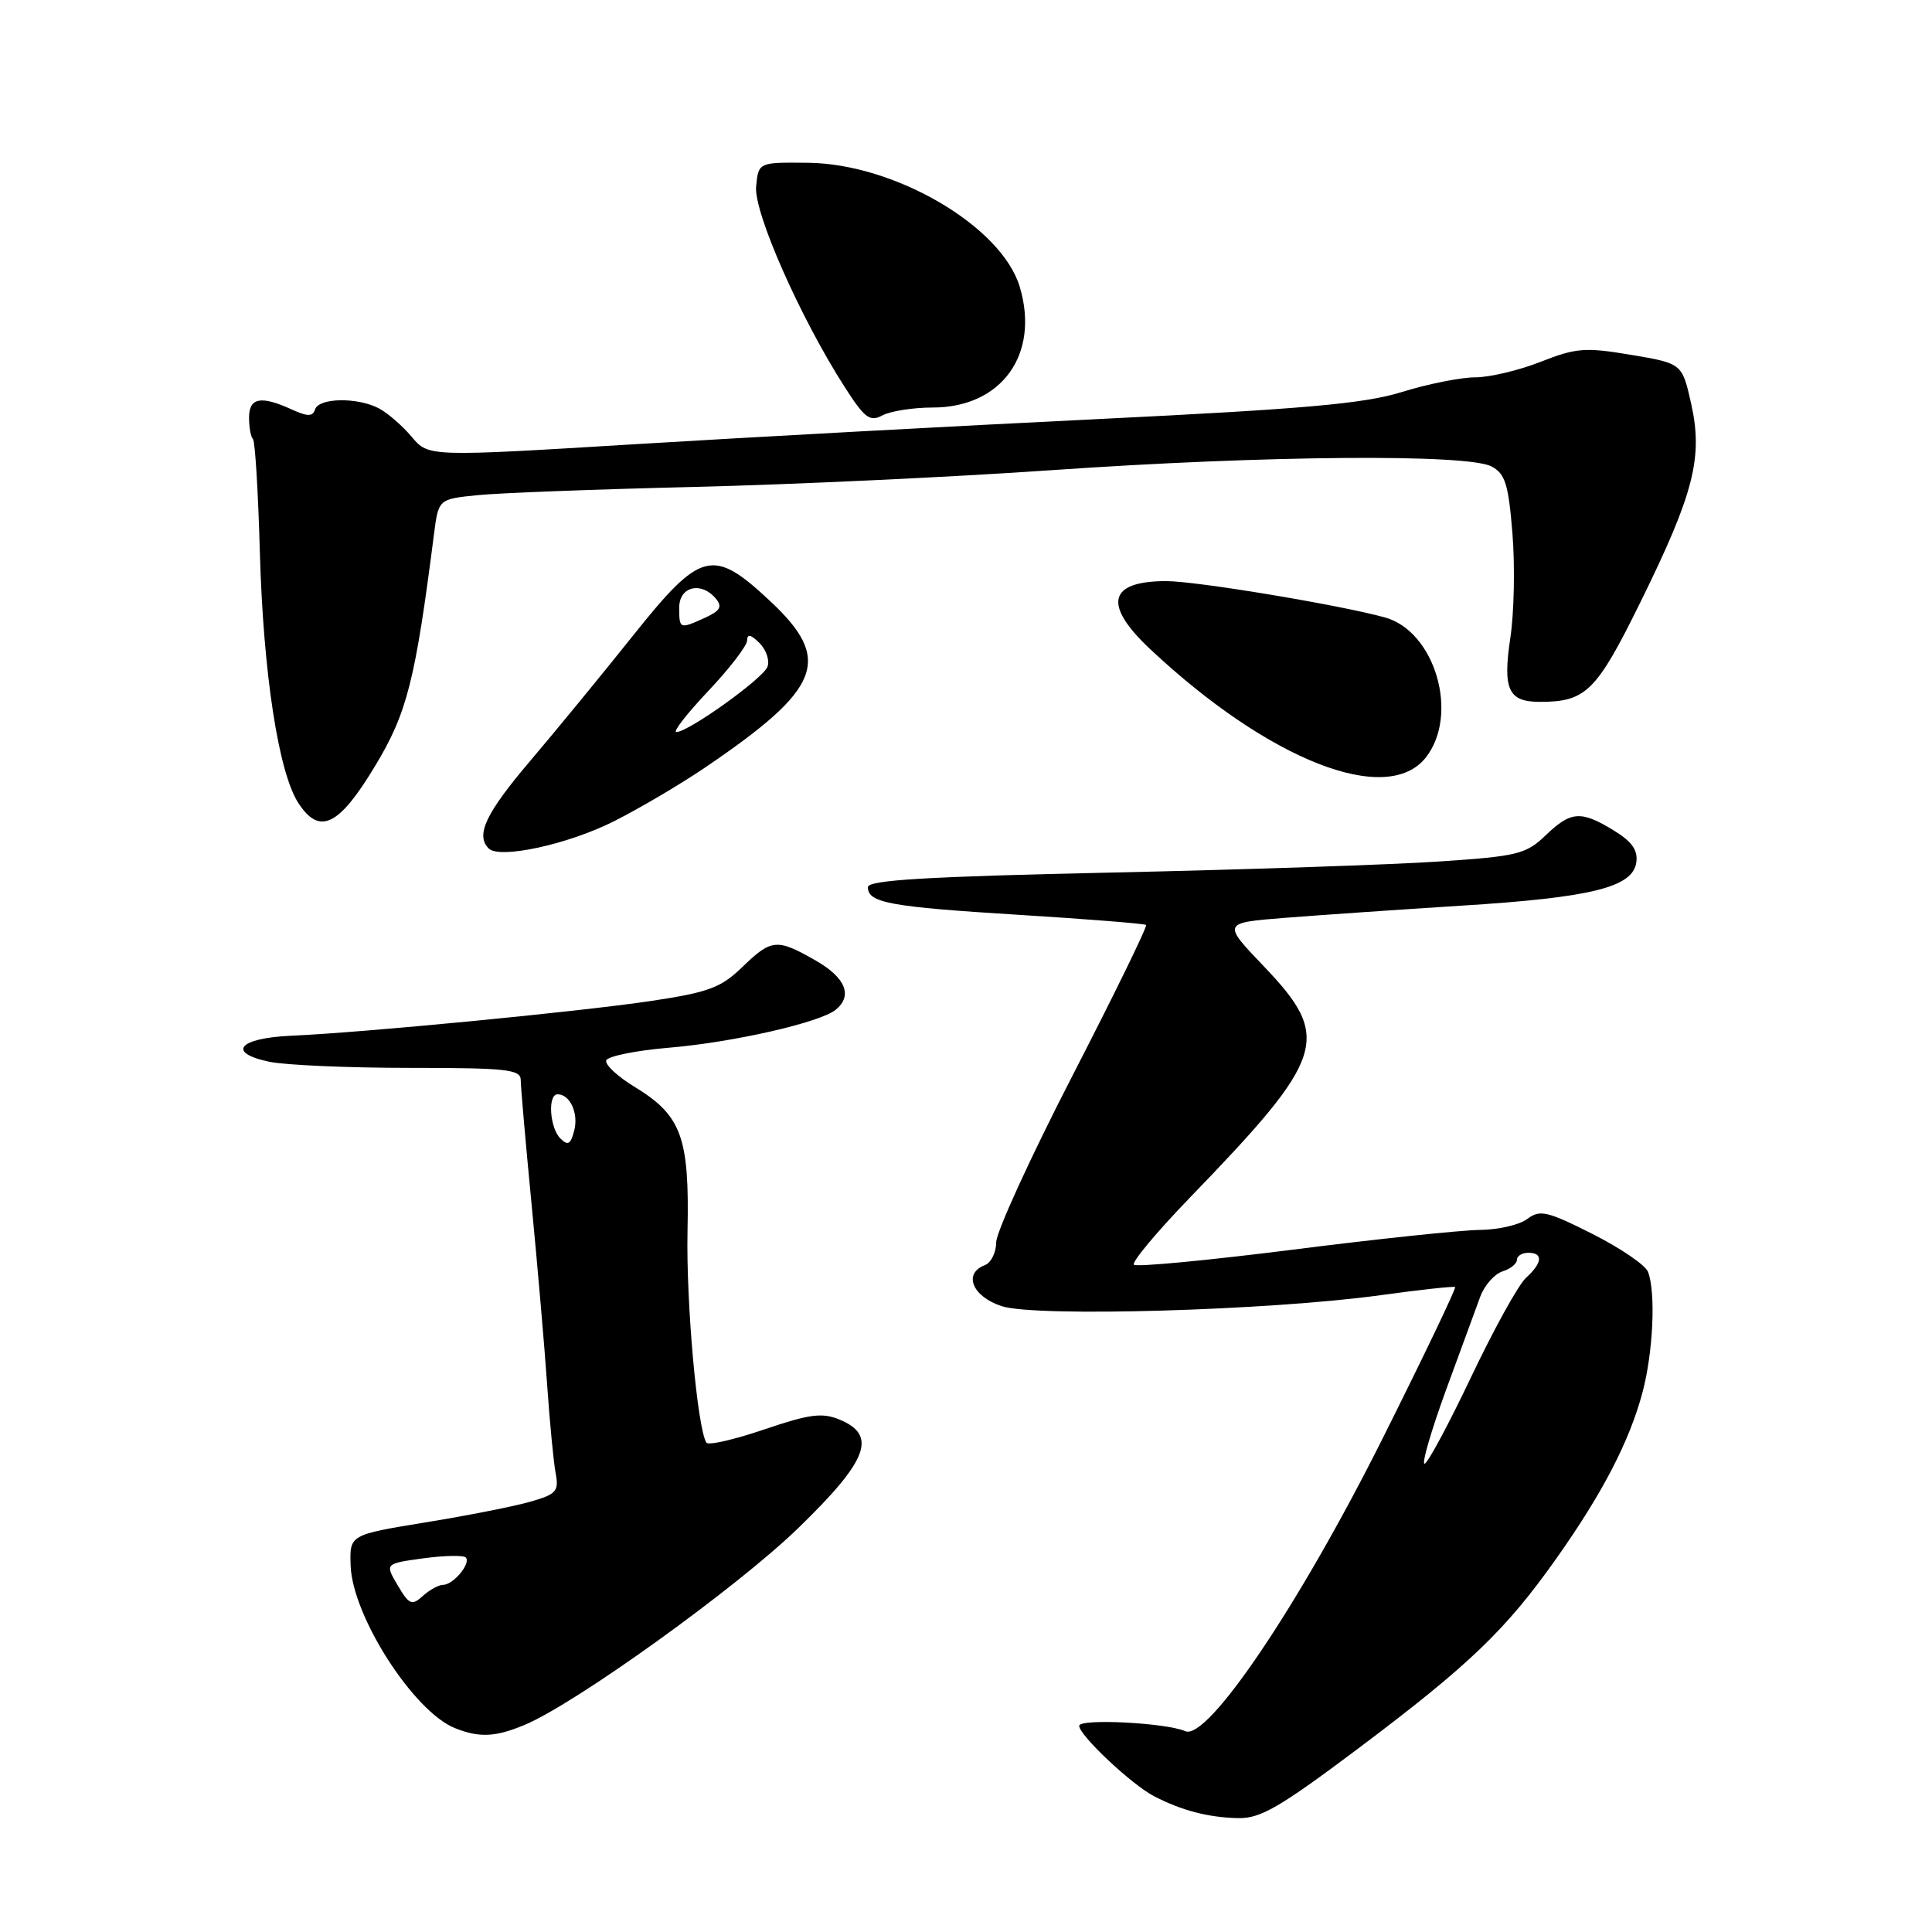 <?xml version="1.0" encoding="UTF-8" standalone="no"?>
<!DOCTYPE svg PUBLIC "-//W3C//DTD SVG 1.1//EN" "http://www.w3.org/Graphics/SVG/1.1/DTD/svg11.dtd" >
<svg xmlns="http://www.w3.org/2000/svg" xmlns:xlink="http://www.w3.org/1999/xlink" version="1.1" viewBox="0 0 256 256">
 <g >
 <path fill="currentColor"
d=" M 180.03 231.64 C 194.68 220.63 199.53 215.98 206.23 206.50 C 212.36 197.83 215.90 191.00 217.64 184.50 C 219.05 179.21 219.42 171.26 218.37 168.53 C 218.03 167.63 214.71 165.37 211.00 163.50 C 204.99 160.47 204.04 160.26 202.37 161.52 C 201.34 162.30 198.53 162.95 196.11 162.97 C 193.70 162.99 182.53 164.16 171.29 165.59 C 160.04 167.01 150.57 167.91 150.25 167.58 C 149.92 167.26 153.24 163.28 157.62 158.74 C 175.73 140.01 176.52 137.54 167.48 128.06 C 161.96 122.28 161.96 122.28 170.23 121.62 C 174.78 121.26 185.28 120.54 193.57 120.01 C 210.89 118.93 216.35 117.58 216.82 114.27 C 217.05 112.65 216.24 111.51 213.82 110.03 C 209.46 107.37 208.16 107.47 204.79 110.70 C 202.21 113.18 201.07 113.46 190.74 114.15 C 184.56 114.57 164.99 115.23 147.25 115.62 C 122.73 116.15 115.00 116.62 115.00 117.55 C 115.00 119.63 117.88 120.16 135.00 121.22 C 144.07 121.78 151.66 122.39 151.86 122.56 C 152.06 122.74 147.67 131.73 142.11 142.53 C 136.55 153.33 132.00 163.27 132.00 164.62 C 132.00 165.96 131.32 167.32 130.50 167.64 C 127.59 168.75 128.83 171.79 132.72 173.07 C 137.21 174.55 168.23 173.65 183.00 171.61 C 188.22 170.89 192.64 170.41 192.81 170.54 C 192.98 170.68 188.63 179.76 183.14 190.73 C 172.15 212.67 160.01 230.68 157.06 229.39 C 154.50 228.27 143.00 227.69 143.00 228.68 C 143.00 229.94 149.97 236.49 152.94 238.02 C 156.61 239.91 160.10 240.82 164.03 240.91 C 167.00 240.99 169.56 239.50 180.03 231.64 Z  M 69.51 228.56 C 76.27 225.74 97.63 210.37 105.75 202.50 C 115.02 193.51 116.29 190.19 111.24 188.10 C 108.94 187.15 107.27 187.37 101.26 189.41 C 97.29 190.76 93.84 191.55 93.60 191.16 C 92.39 189.20 90.90 172.54 91.10 163.14 C 91.36 150.66 90.31 147.81 84.08 144.01 C 81.83 142.64 80.14 141.07 80.33 140.51 C 80.51 139.96 84.24 139.20 88.61 138.83 C 97.13 138.12 108.70 135.48 110.75 133.79 C 113.02 131.91 112.04 129.53 108.04 127.25 C 102.93 124.33 102.22 124.40 98.34 128.16 C 95.52 130.88 93.89 131.49 86.29 132.63 C 76.72 134.06 48.07 136.83 38.58 137.24 C 31.62 137.55 29.99 139.49 35.69 140.69 C 37.78 141.13 46.14 141.50 54.25 141.50 C 67.14 141.50 69.00 141.70 69.00 143.11 C 69.00 144.00 69.65 151.42 70.44 159.61 C 71.23 167.80 72.16 178.55 72.50 183.50 C 72.84 188.45 73.35 193.71 73.62 195.18 C 74.08 197.59 73.73 197.99 70.32 198.97 C 68.22 199.58 61.96 200.82 56.41 201.72 C 46.32 203.37 46.32 203.37 46.46 207.44 C 46.69 214.14 54.79 226.77 60.27 228.98 C 63.51 230.28 65.63 230.18 69.51 228.56 Z  M 81.38 108.81 C 84.75 107.11 90.16 103.92 93.40 101.72 C 108.88 91.22 110.37 87.42 102.04 79.64 C 94.45 72.54 92.89 72.93 83.87 84.23 C 79.82 89.31 73.69 96.78 70.25 100.83 C 64.37 107.75 62.99 110.65 64.75 112.42 C 66.17 113.87 75.28 111.89 81.38 108.81 Z  M 49.70 101.50 C 53.94 94.48 55.02 90.22 57.50 70.82 C 58.10 66.13 58.10 66.13 63.30 65.61 C 66.16 65.32 79.07 64.83 92.00 64.52 C 104.93 64.21 126.30 63.21 139.50 62.29 C 167.59 60.34 194.49 60.12 197.64 61.81 C 199.46 62.78 199.88 64.16 200.41 70.73 C 200.75 75.00 200.63 81.20 200.13 84.50 C 199.10 91.37 199.85 93.00 204.06 93.00 C 210.14 93.00 211.54 91.62 217.35 79.82 C 224.44 65.43 225.68 60.61 224.09 53.50 C 222.89 48.16 222.89 48.16 216.13 47.02 C 210.05 46.00 208.85 46.09 204.15 47.94 C 201.28 49.07 197.38 50.00 195.48 50.00 C 193.59 50.00 189.22 50.87 185.77 51.94 C 180.72 53.50 172.89 54.19 145.50 55.53 C 126.80 56.44 99.19 57.94 84.14 58.86 C 56.78 60.53 56.78 60.53 54.56 57.89 C 53.34 56.44 51.40 54.75 50.24 54.13 C 47.43 52.62 42.27 52.69 41.75 54.24 C 41.43 55.22 40.78 55.22 38.62 54.24 C 34.57 52.39 33.00 52.69 33.00 55.33 C 33.00 56.62 33.23 57.90 33.52 58.18 C 33.80 58.47 34.21 65.18 34.43 73.10 C 34.88 89.17 36.90 102.40 39.55 106.43 C 42.35 110.71 44.90 109.47 49.70 101.50 Z  M 188.93 100.37 C 193.39 94.69 190.16 83.64 183.50 81.81 C 177.42 80.14 158.52 77.00 154.53 77.00 C 146.85 77.00 146.12 80.12 152.41 86.02 C 168.13 100.76 183.78 106.91 188.93 100.37 Z  M 123.59 54.00 C 132.72 54.00 137.80 46.95 135.12 38.00 C 132.71 29.98 118.57 21.69 107.07 21.57 C 100.50 21.50 100.50 21.50 100.19 24.71 C 99.86 28.12 106.04 42.11 111.93 51.29 C 114.58 55.42 115.26 55.93 116.93 55.04 C 118.00 54.47 120.99 54.00 123.59 54.00 Z  M 191.58 184.25 C 193.54 178.89 195.60 173.28 196.15 171.79 C 196.71 170.30 198.03 168.81 199.08 168.47 C 200.14 168.14 201.00 167.45 201.00 166.93 C 201.00 166.42 201.68 166.00 202.50 166.00 C 204.51 166.00 204.39 167.33 202.20 169.32 C 201.21 170.22 197.95 176.11 194.95 182.42 C 191.95 188.73 189.17 193.92 188.76 193.95 C 188.36 193.98 189.63 189.61 191.58 184.25 Z  M 52.70 210.07 C 51.00 207.19 51.00 207.19 56.06 206.49 C 58.85 206.11 61.39 206.06 61.71 206.37 C 62.46 207.12 60.07 210.00 58.71 210.00 C 58.13 210.00 56.92 210.66 56.03 211.47 C 54.57 212.79 54.22 212.64 52.70 210.07 Z  M 74.25 150.85 C 72.83 149.43 72.55 145.00 73.88 145.00 C 75.53 145.00 76.68 147.50 76.09 149.80 C 75.62 151.64 75.25 151.85 74.25 150.85 Z  M 93.85 91.56 C 96.68 88.57 99.00 85.55 99.00 84.85 C 99.00 83.96 99.50 84.07 100.64 85.21 C 101.54 86.11 102.01 87.53 101.69 88.36 C 101.09 89.93 91.21 97.00 89.62 97.00 C 89.12 97.00 91.03 94.55 93.85 91.56 Z  M 90.00 80.50 C 90.00 77.70 92.93 77.00 94.87 79.34 C 95.74 80.39 95.42 80.94 93.45 81.84 C 90.05 83.39 90.00 83.37 90.00 80.50 Z "/>
</g>
</svg>